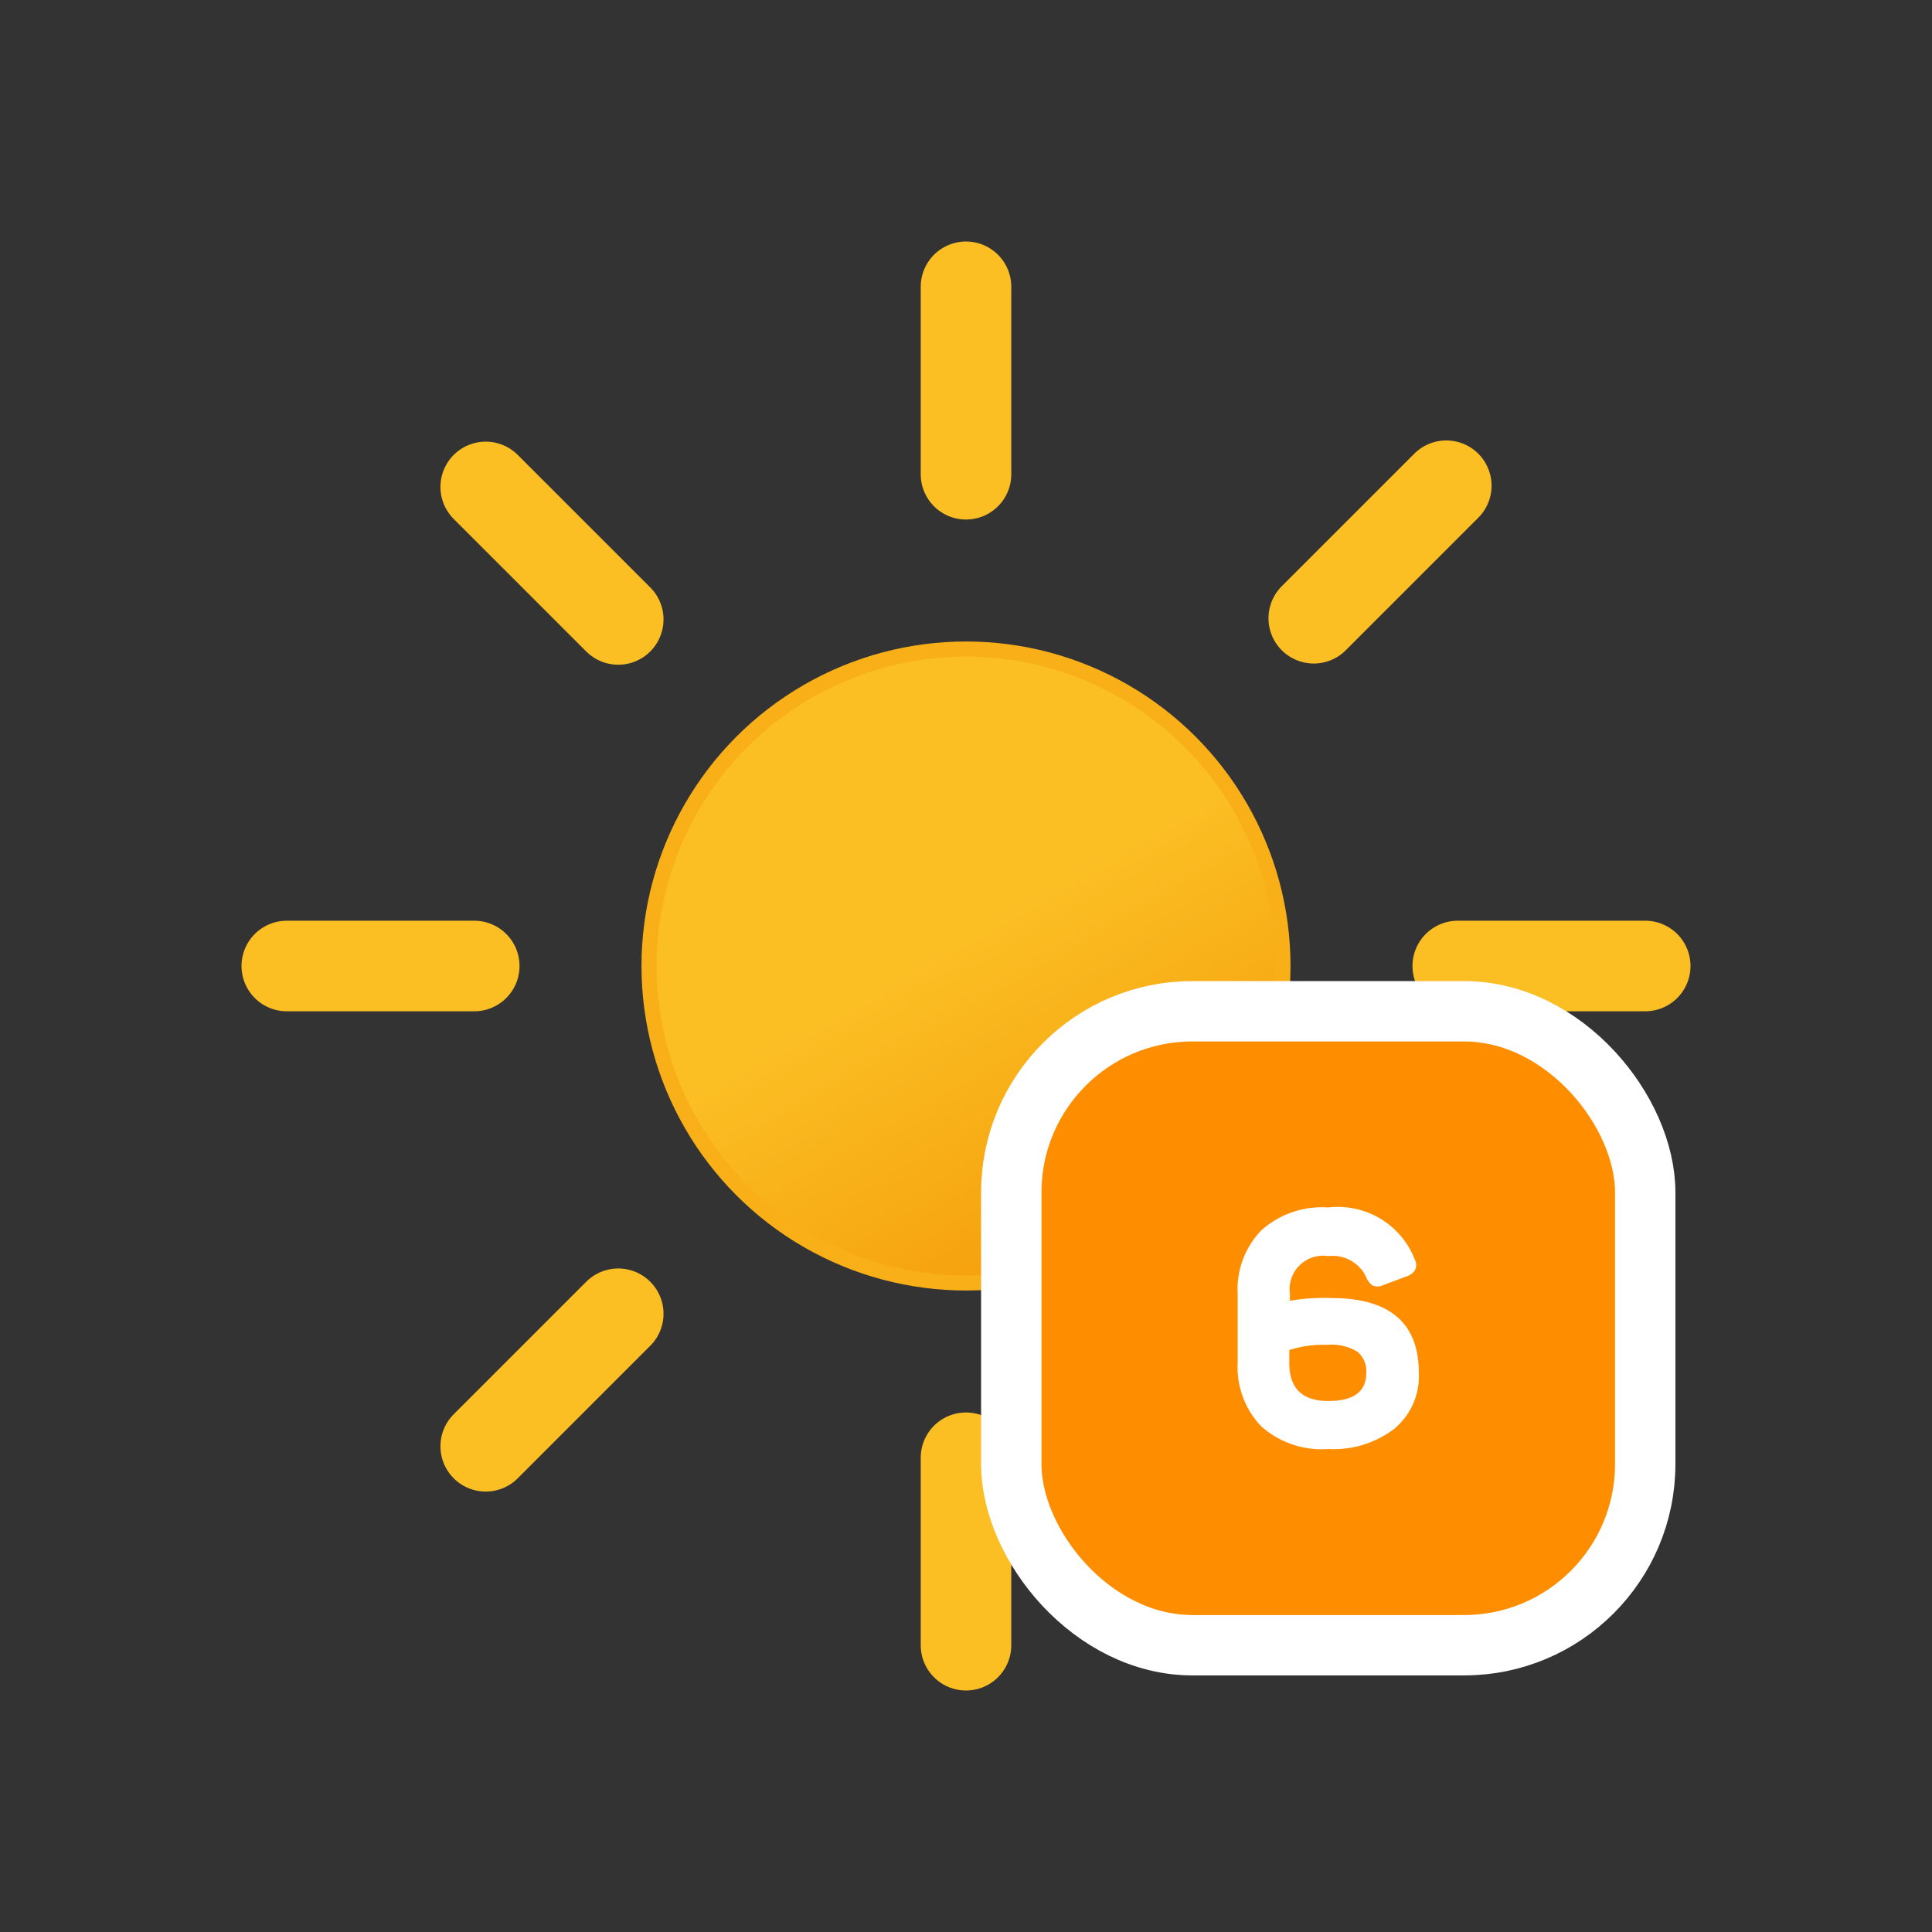 <svg xmlns="http://www.w3.org/2000/svg" viewBox="0 0 64 64">
    <rect x="0" y="0" width="64" height="64" fill="#333333" stroke="none"/>
    <defs>
        <linearGradient id="a" x1="26.75" x2="37.25" y1="22.91" y2="41.09" gradientUnits="userSpaceOnUse">
            <stop offset="0" stop-color="#fbbf24" />
            <stop offset=".45" stop-color="#fbbf24" />
            <stop offset="1" stop-color="#f59e0b" />
        </linearGradient>
    </defs>
    <circle cx="32" cy="32" r="10.5" fill="url(#a)" stroke="#f8af18" stroke-miterlimit="10" stroke-width=".5" />
    <path fill="none" stroke="#fbbf24" stroke-linecap="round" stroke-miterlimit="10" stroke-width="3"
        d="M32 15.71V9.5m0 45v-6.21m11.52-27.81l4.39-4.39M16.09 47.91l4.39-4.39m0-23l-4.39-4.39m31.82 31.78l-4.39-4.39M15.71 32H9.5m45 0h-6.21">
        <animateTransform attributeName="transform" dur="15s" repeatCount="indefinite" type="rotate"
            values="0 32 32; 360 32 32" />
    </path>
    <rect width="21" height="21" x="33.5" y="33.5" fill="#ff8d00" stroke="#fff" stroke-miterlimit="10" stroke-width="2"
        rx="6" />
    <path fill="#fff"
        d="M44.11 43C46 43 47 43.8 47 45.47a2.26 2.26 0 01-.8 1.85A3.29 3.29 0 0144 48a3 3 0 01-2.23-.76 2.84 2.84 0 01-.77-2.12v-2.24a2.81 2.81 0 01.78-2.12A3 3 0 0144 40a2.73 2.73 0 012.87 1.73.37.37 0 010 .35.53.53 0 01-.3.21l-.77.29a.42.42 0 01-.34 0 .67.67 0 01-.22-.31 1.23 1.23 0 00-1.24-.66 1.11 1.11 0 00-1.27 1.25v.23a6.56 6.56 0 011.38-.09zM44 46.41q1.26 0 1.26-.93a.84.84 0 00-.29-.7 1.63 1.63 0 00-1-.23 3.7 3.7 0 00-1.26.17v.49q.03 1.2 1.29 1.2z" />
</svg>